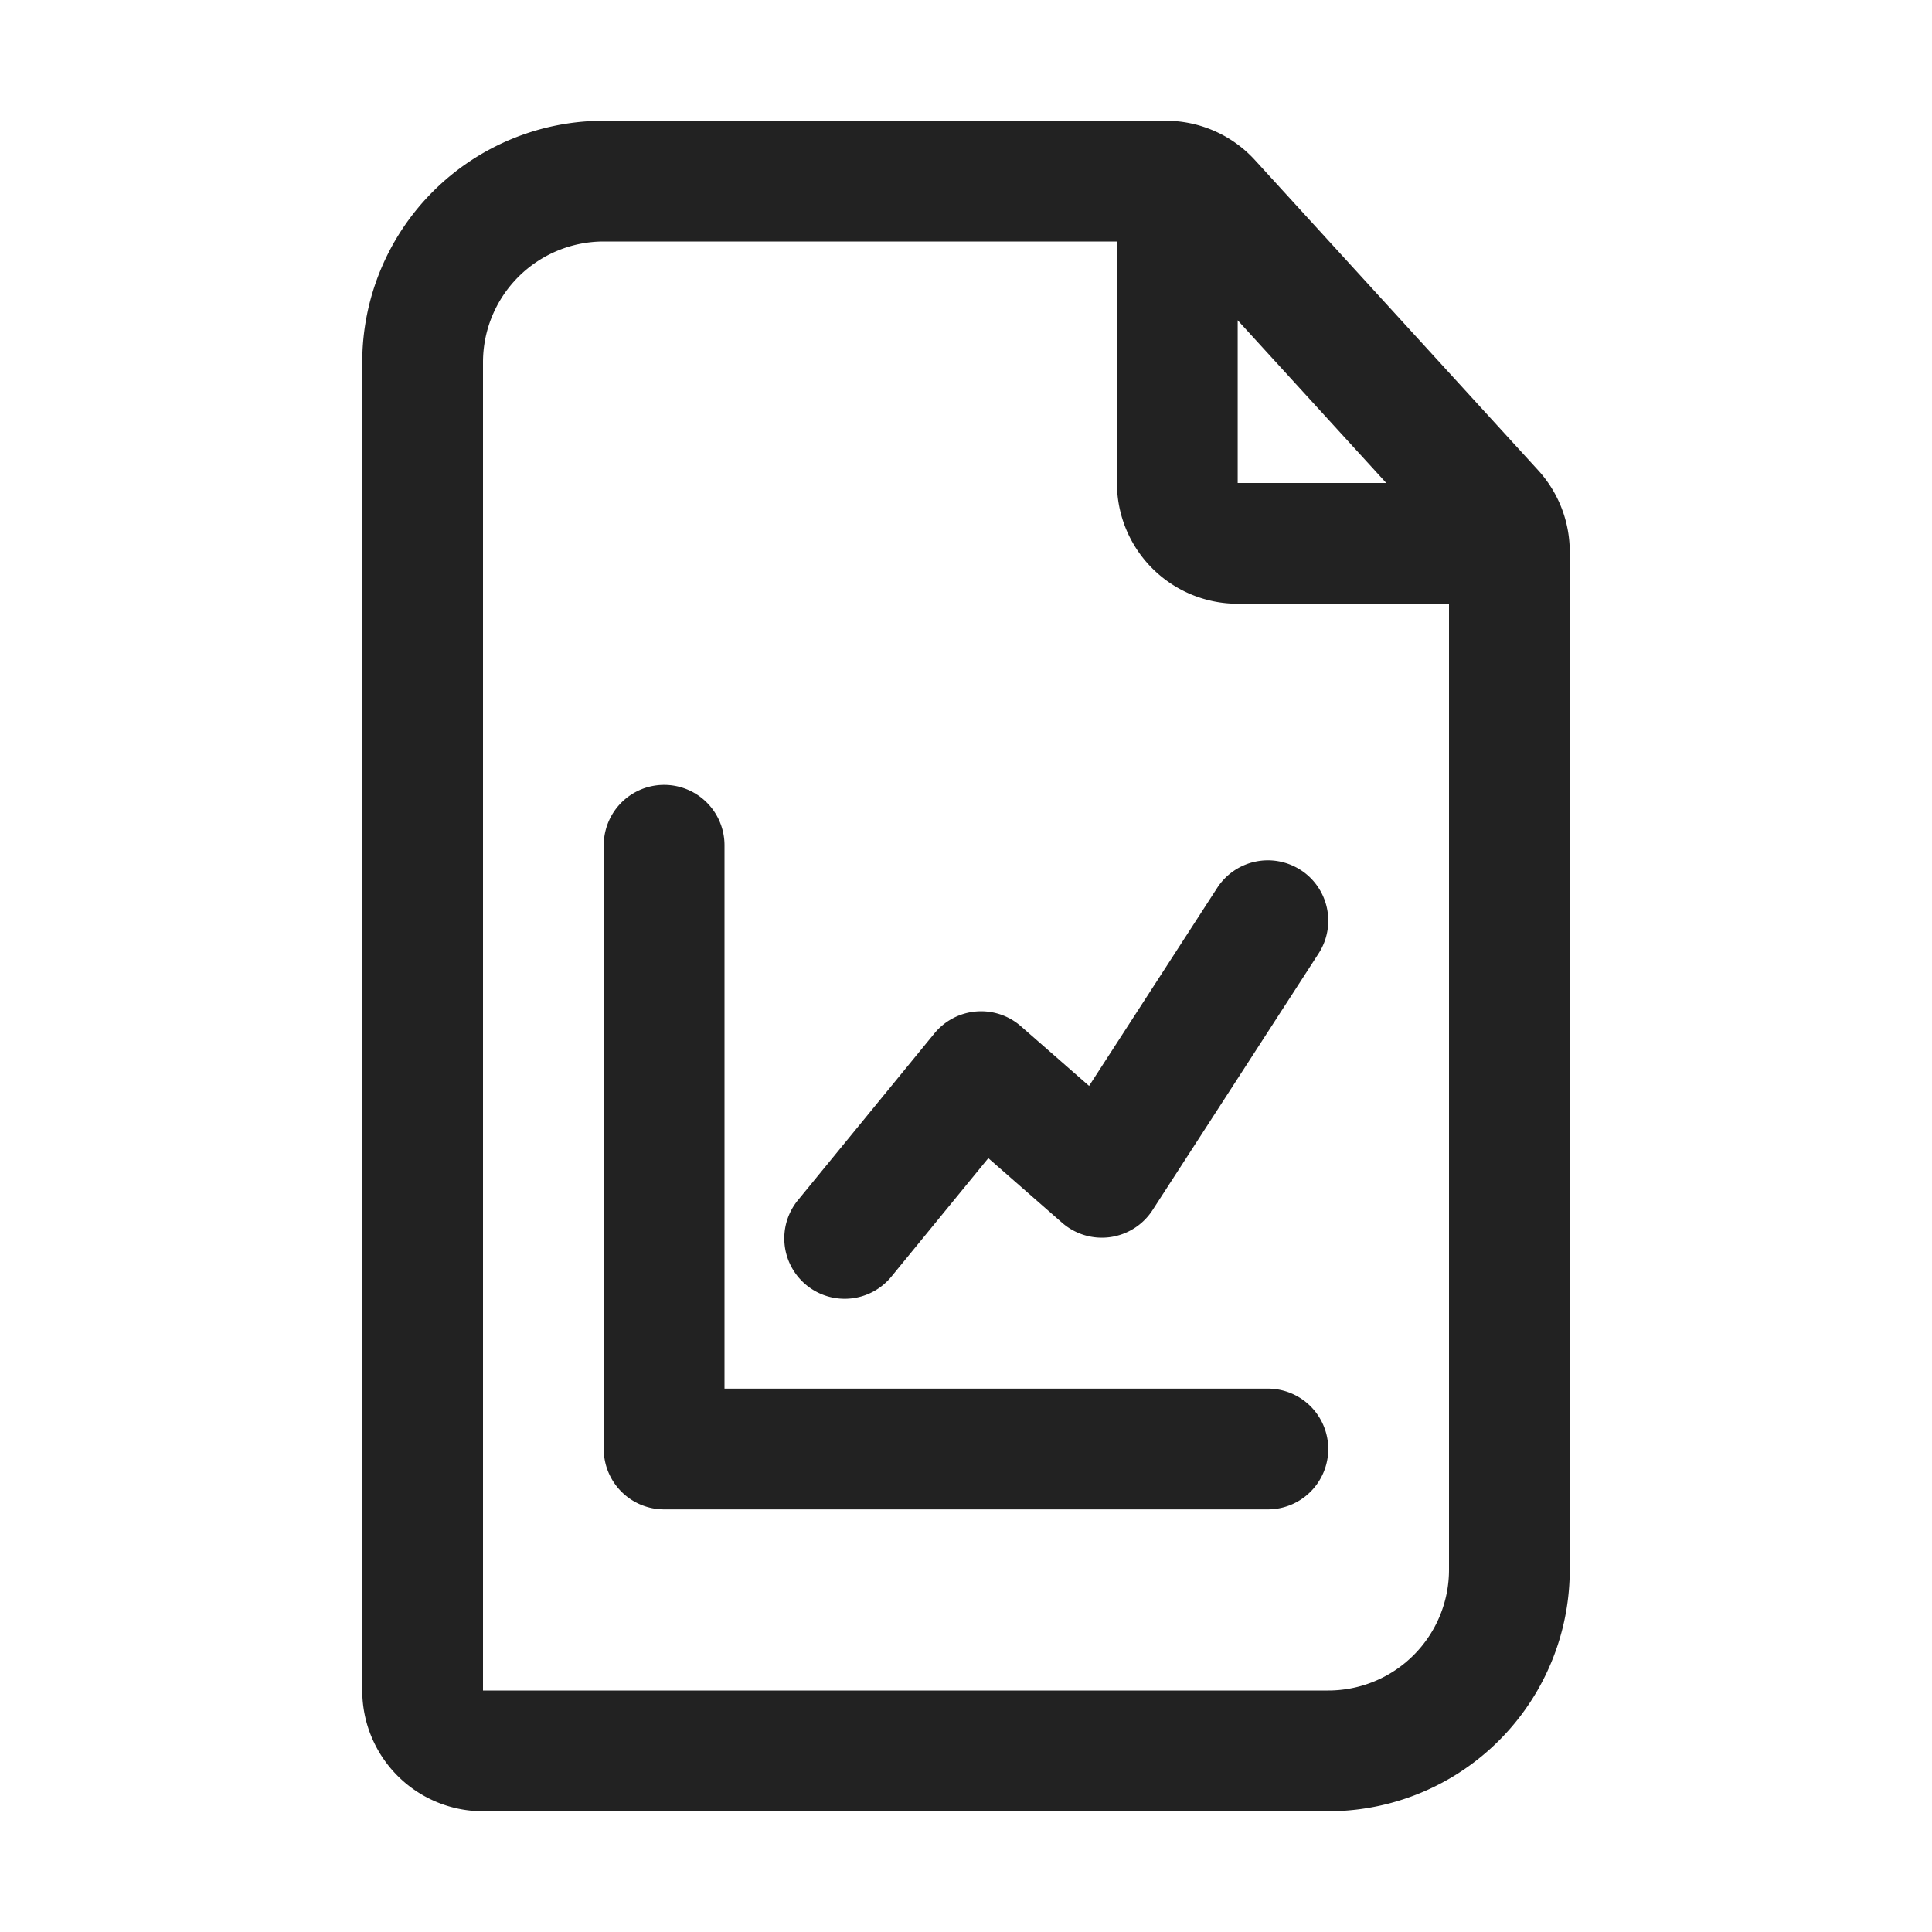 <svg width="64" height="64" fill="none" xmlns="http://www.w3.org/2000/svg"><path fill-rule="evenodd" clip-rule="evenodd" d="M20 4a8 8 0 0 0-8 8v44a4 4 0 0 0 4 4h28a8 8 0 0 0 8-8V18.276a4 4 0 0 0-1.046-2.697L41.572 5.303A4 4 0 0 0 38.618 4H20Zm-4 8a4 4 0 0 1 4-4h17v8a4 4 0 0 0 4 4h7v32a4 4 0 0 1-4 4H16V12Zm29.922 4L41 10.609V16h4.922Z" fill="#222"/><path d="M24 28a2 2 0 1 0-4 0v20a2 2 0 0 0 2 2h20a2 2 0 1 0 0-4H24V28Z" fill="#222"/><path fill-rule="evenodd" clip-rule="evenodd" d="M43.087 28.82a2 2 0 0 1 .592 2.767l-5.5 8.5a2 2 0 0 1-2.996.418l-2.444-2.139-3.191 3.9a2 2 0 1 1-3.096-2.532l4.5-5.5a2 2 0 0 1 2.865-.24l2.26 1.978 4.244-6.559a2 2 0 0 1 2.766-.592Z" fill="#222"/></svg>